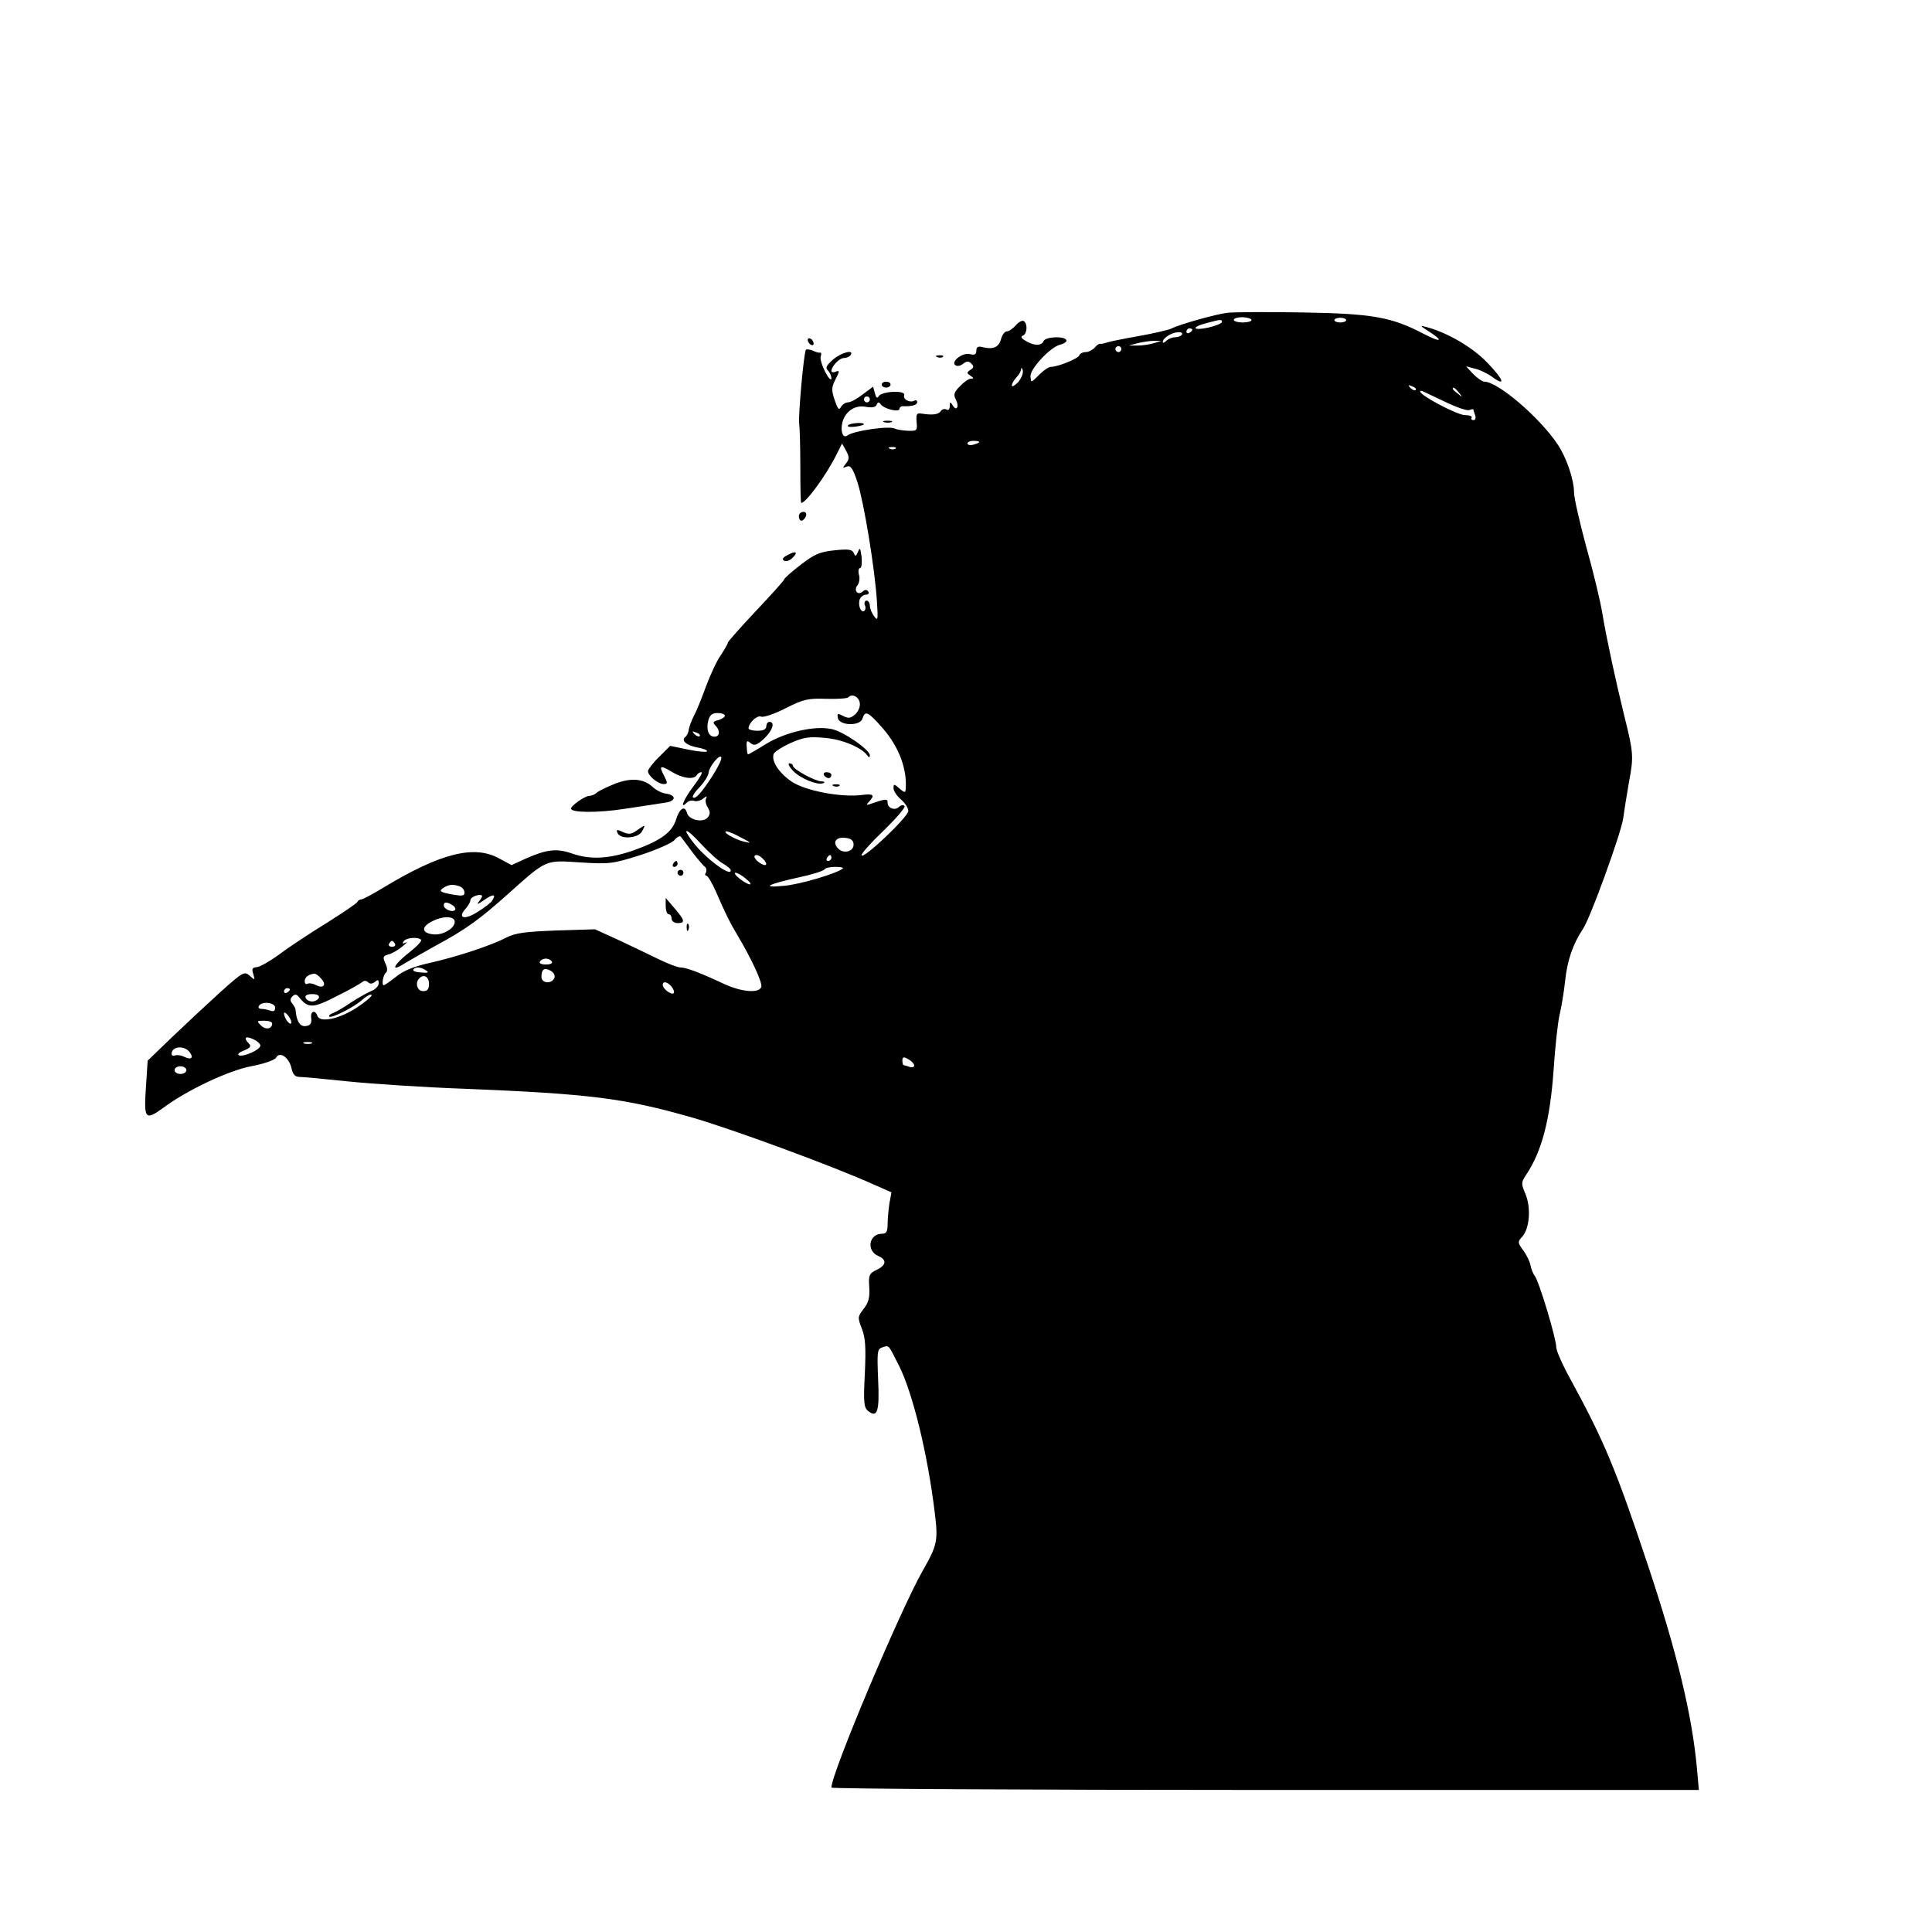  <svg version="1.0" xmlns="http://www.w3.org/2000/svg" width="40px" height="40px" viewBox="0 0 653 557" preserveAspectRatio="xMidYMid meet">
                        <g transform="translate(0,557) scale(0.1,-0.1)"
                        fill="black" stroke="none">
                            <path d="M4150 4993 c-37 -4 -163 -39 -192 -54 -9 -4 -58 -16 -110 -25 -51 -9
                            -100 -19 -108 -22 -8 -3 -18 -5 -22 -4 -3 1 -12 -5 -18 -13 -7 -8 -21 -15 -30
                            -15 -10 0 -20 -5 -22 -11 -4 -11 -72 -39 -96 -39 -7 0 -24 -11 -38 -25 -30
                            -30 -29 -30 -31 -7 -2 25 67 99 100 107 15 4 24 11 21 16 -8 14 -71 11 -77 -4
                            -6 -17 -35 -16 -62 2 -14 8 -16 14 -7 17 14 7 16 40 2 49 -5 3 -17 -3 -27 -15
                            -10 -11 -23 -20 -30 -20 -7 0 -15 -11 -19 -24 -7 -29 -26 -38 -60 -30 -18 5
                            -24 2 -24 -11 0 -13 -6 -16 -21 -12 -25 7 -68 -26 -49 -38 6 -4 18 -1 26 6 12
                            9 18 9 27 0 9 -9 9 -14 -3 -21 -13 -9 -13 -11 0 -20 12 -8 12 -10 1 -10 -7 0
                            -24 -12 -37 -26 -20 -20 -22 -29 -13 -45 12 -24 2 -41 -11 -19 -8 13 -10 12
                            -10 -3 0 -11 -5 -15 -11 -11 -6 3 -15 1 -19 -5 -7 -12 -28 -15 -65 -9 -17 3
                            -19 -2 -17 -28 3 -30 1 -31 -30 -30 -18 1 -37 4 -43 7 -17 11 -141 -7 -161
                            -23 -15 -11 -24 13 -17 44 10 38 43 60 79 53 22 -4 34 -1 37 7 4 10 8 10 14 1
                            11 -15 63 -28 63 -15 0 5 6 10 13 9 30 -1 47 4 47 14 0 5 -4 8 -9 5 -15 -9
                            -40 4 -35 18 7 18 -75 14 -86 -3 -5 -9 -9 -6 -13 10 l-6 22 -35 -26 c-19 -15
                            -41 -27 -50 -27 -8 0 -19 -7 -24 -16 -6 -12 -11 -6 -21 24 -11 33 -11 43 3 70
                            14 27 14 31 1 26 -8 -4 -15 -2 -15 2 1 17 27 44 43 44 9 0 19 5 22 10 13 20
                            -31 9 -59 -15 -23 -20 -27 -28 -18 -37 7 -7 12 -19 12 -27 -1 -9 -10 1 -21 22
                            -11 22 -18 45 -15 53 3 7 2 13 -2 12 -4 -1 -15 2 -25 7 -10 4 -20 5 -23 3 -7
                            -7 -26 -219 -23 -248 2 -14 4 -80 4 -148 0 -67 1 -122 3 -122 16 0 84 93 119
                            163 l19 38 14 -25 c11 -21 11 -28 -1 -43 -12 -15 -12 -16 3 -10 13 5 21 -6 37
                            -56 21 -67 58 -288 65 -401 4 -60 3 -66 -9 -50 -8 11 -15 27 -15 37 0 9 -5 17
                            -11 17 -6 0 -9 -7 -6 -15 4 -8 2 -17 -2 -20 -12 -7 -22 21 -15 40 4 8 13 15
                            21 15 8 0 11 5 8 10 -5 8 -11 8 -20 0 -17 -14 -31 6 -16 23 5 7 8 23 4 35 -3
                            12 -1 22 4 22 5 0 7 17 5 38 -4 30 -6 33 -12 17 -7 -16 -9 -17 -14 -5 -5 13
                            -18 15 -65 10 -49 -5 -67 -12 -115 -49 -31 -24 -56 -46 -56 -50 0 -3 -43 -51
                            -95 -106 -52 -55 -94 -103 -95 -107 0 -4 -11 -23 -24 -43 -14 -19 -36 -68 -51
                            -108 -14 -39 -32 -83 -40 -97 -7 -14 -15 -34 -17 -45 -1 -11 -7 -23 -12 -26
                            -15 -12 4 -28 39 -35 19 -3 35 -9 35 -13 0 -4 -28 -2 -62 5 l-63 13 -37 -37
                            c-21 -20 -37 -42 -38 -48 0 -16 34 -44 53 -44 14 0 14 3 2 27 -19 36 -14 38
                            26 14 36 -22 74 -27 84 -11 3 6 10 10 16 10 5 0 -7 -21 -26 -46 -33 -43 -50
                            -83 -24 -57 6 6 18 9 25 6 8 -3 22 1 31 8 11 9 14 9 10 2 -4 -7 -2 -21 5 -32
                            9 -15 9 -23 0 -34 -16 -19 -63 -9 -70 15 -7 27 -25 17 -37 -22 -13 -43 -53
                            -72 -143 -104 -83 -29 -147 -33 -211 -10 -50 17 -84 13 -154 -18 l-48 -22 -43
                            23 c-84 46 -198 17 -390 -99 -36 -22 -70 -40 -75 -40 -5 0 -11 -4 -13 -8 -1
                            -5 -48 -36 -103 -71 -55 -34 -127 -81 -160 -106 -33 -24 -68 -44 -78 -44 -14
                            -1 -17 -6 -11 -23 6 -22 6 -22 -12 -6 -18 16 -23 13 -99 -55 -44 -40 -117
                            -108 -163 -152 l-83 -80 -6 -93 c-7 -105 -2 -110 58 -67 80 60 220 126 297
                            141 44 8 80 21 85 29 12 23 44 1 52 -35 5 -22 12 -30 28 -30 12 0 85 -7 162
                            -15 77 -8 255 -20 395 -25 423 -17 541 -32 765 -96 131 -37 482 -166 619 -228
                            l59 -26 -7 -38 c-3 -20 -6 -52 -6 -69 0 -26 -4 -33 -19 -33 -44 0 -54 -57 -13
                            -75 30 -13 28 -31 -5 -47 -25 -12 -28 -18 -25 -59 2 -34 -2 -51 -19 -73 -20
                            -26 -21 -29 -6 -67 12 -30 14 -63 10 -152 -5 -95 -3 -114 10 -125 32 -27 40
                            -4 35 104 -4 96 -3 104 14 110 24 7 19 12 57 -63 46 -92 96 -296 120 -493 12
                            -97 10 -111 -41 -200 -77 -136 -308 -684 -308 -732 0 -4 660 -8 1466 -8 l1466
                            0 -7 78 c-17 180 -68 390 -166 684 -108 325 -149 421 -262 628 -26 47 -47 95
                            -47 106 0 30 -59 226 -73 242 -6 8 -12 24 -14 35 -2 12 -13 35 -24 50 -20 27
                            -20 30 -4 47 25 28 30 98 11 144 -15 35 -15 40 2 65 53 79 81 185 93 355 5 76
                            14 159 20 185 6 25 15 78 19 116 7 68 26 124 60 175 25 36 129 324 136 373 3
                            23 12 79 20 125 16 85 15 98 -16 222 -28 114 -59 256 -74 345 -7 44 -32 147
                            -55 228 -22 82 -41 164 -41 183 0 43 -26 119 -56 163 -62 92 -202 211 -247
                            211 -7 0 -24 12 -38 26 l-24 26 30 -8 c17 -4 42 -16 57 -27 49 -36 41 -11 -14
                            46 -50 53 -136 103 -208 122 -22 6 -21 4 6 -13 55 -35 47 -42 -13 -11 -110 58
                            -175 69 -413 73 -118 2 -231 1 -250 -1z m80 -25 c0 -4 -13 -8 -30 -8 -16 0
                            -30 4 -30 9 0 5 14 9 30 9 17 -1 30 -5 30 -10z m320 0 c0 -4 -9 -8 -20 -8 -11
                            0 -20 4 -20 8 0 4 9 8 20 8 11 0 20 -4 20 -8z m-420 -6 c0 -5 -20 -13 -45 -19
                            -54 -12 -61 1 -7 15 49 13 52 13 52 4z m-100 -26 c0 -3 -4 -8 -10 -11 -5 -3
                            -10 -1 -10 4 0 6 5 11 10 11 6 0 10 -2 10 -4z m-35 -17 c-4 -5 -14 -9 -24 -9
                            -9 0 -22 -5 -29 -12 -7 -7 -12 -8 -12 -4 0 13 29 32 51 33 11 1 17 -2 14 -8z
                            m-95 -29 c-14 -4 -38 -8 -55 -8 l-30 0 30 8 c17 4 41 8 55 8 l25 0 -25 -8z
                            m-110 -20 c0 -5 -4 -10 -10 -10 -5 0 -10 5 -10 10 0 6 5 10 10 10 6 0 10 -4
                            10 -10z m-349 -112 c-12 -12 -21 -17 -21 -11 0 7 7 18 15 27 8 8 16 21 16 28
                            1 7 3 5 6 -4 2 -10 -5 -27 -16 -40z m1344 -26 c-3 -3 -11 0 -18 7 -9 10 -8 11
                            6 5 10 -3 15 -9 12 -12z m146 -9 c13 -16 12 -17 -3 -4 -10 7 -18 15 -18 17 0
                            8 8 3 21 -13z m-47 -31 c37 -18 74 -31 82 -28 8 3 14 4 14 2 0 -3 3 -11 6 -20
                            3 -9 1 -16 -6 -16 -6 0 -9 4 -6 8 3 5 -7 9 -23 9 -25 0 -151 66 -151 80 0 2 3
                            3 8 1 4 -2 38 -18 76 -36z m-1944 8 c0 -5 -4 -10 -10 -10 -5 0 -10 5 -10 10 0
                            6 5 10 10 10 6 0 10 -4 10 -10z m370 -144 c0 -2 -9 -6 -20 -9 -11 -3 -20 -1
                            -20 4 0 5 9 9 20 9 11 0 20 -2 20 -4z m-283 -22 c-3 -3 -12 -4 -19 -1 -8 3 -5
                            6 6 6 11 1 17 -2 13 -5z m-121 -860 c2 -12 -5 -29 -15 -38 -16 -14 -23 -15
                            -41 -6 -19 10 -21 9 -18 -7 5 -26 75 -28 83 -2 9 29 19 24 69 -33 54 -62 83
                            -138 77 -207 -1 -11 -5 -10 -21 4 -18 16 -20 16 -20 1 0 -9 11 -26 25 -38 14
                            -12 25 -29 25 -39 0 -20 -153 -165 -158 -150 -2 5 32 43 75 84 43 42 75 79 70
                            83 -4 4 -12 3 -18 -3 -14 -14 -39 -5 -39 14 0 14 -6 14 -60 -5 -12 -4 -13 -2
                            -2 9 20 22 14 27 -25 22 -69 -9 -191 14 -237 45 -43 29 -70 70 -61 94 3 7 29
                            24 58 37 43 19 62 22 115 17 60 -5 125 -33 144 -60 5 -7 8 -7 8 1 0 19 -91 82
                            -130 89 -58 12 -156 -11 -220 -50 -32 -20 -60 -36 -62 -36 -1 0 -4 11 -4 25
                            -2 21 1 24 12 14 11 -9 18 -8 32 2 38 29 57 69 32 69 -5 0 -10 -7 -10 -15 0
                            -10 -10 -15 -30 -15 -16 0 -30 4 -30 8 0 18 28 45 42 40 8 -4 46 9 83 28 61
                            31 77 34 137 32 37 -1 71 1 75 5 13 14 36 2 39 -19z m-456 -43 c0 -5 -10 -11
                            -22 -15 -18 -4 -20 -8 -10 -18 17 -17 15 -38 -3 -38 -20 0 -29 23 -21 55 5 18
                            13 25 31 25 14 0 25 -4 25 -9z m-85 -69 c-3 -3 -11 0 -18 7 -9 10 -8 11 6 5
                            10 -3 15 -9 12 -12z m44 -133 c-37 -58 -59 -82 -67 -74 -3 3 7 19 23 35 16 17
                            29 38 30 48 2 22 39 66 43 52 2 -6 -11 -33 -29 -61z m35 -298 c14 -8 26 -18
                            26 -23 0 -23 -87 42 -128 96 -40 52 -23 49 27 -6 27 -29 61 -60 75 -67z m61
                            88 c35 -18 36 -20 11 -14 -30 6 -79 35 -60 35 5 0 28 -9 49 -21z m-165 -49
                            c19 -25 39 -48 44 -51 4 -4 5 -12 2 -18 -4 -6 -3 -11 2 -11 4 0 19 -24 31 -52
                            32 -74 49 -108 73 -148 50 -84 86 -163 81 -176 -8 -22 -66 -17 -125 10 -83 39
                            -129 56 -148 56 -9 0 -44 13 -76 29 -32 16 -94 45 -136 65 l-77 35 -130 -4
                            c-105 -4 -138 -8 -170 -24 -51 -27 -167 -65 -260 -86 -50 -11 -88 -26 -112
                            -46 -20 -16 -39 -29 -42 -29 -8 0 -2 35 7 42 6 4 6 16 -1 31 -10 22 -9 26 10
                            31 12 3 33 15 47 27 14 11 19 17 11 13 -9 -5 -12 -3 -7 4 8 13 48 16 59 6 4
                            -4 -13 -22 -37 -41 -57 -44 -69 -72 -18 -39 20 12 69 40 107 61 100 54 148 89
                            245 176 129 115 122 112 242 104 98 -6 108 -5 203 25 55 18 107 41 115 51 8
                            10 18 15 21 11 3 -4 21 -27 39 -52z m545 25 c0 -25 -37 -32 -54 -11 -18 21 -4
                            38 27 34 19 -2 27 -9 27 -23z m-307 -47 c19 -19 14 -29 -8 -16 -20 13 -27 28
                            -12 28 4 0 13 -5 20 -12z m232 2 c0 -5 -5 -10 -11 -10 -5 0 -7 5 -4 10 3 6 8
                            10 11 10 2 0 4 -4 4 -10z m39 -35 c-16 -16 -146 -55 -200 -59 -79 -8 -56 5 53
                            29 43 9 80 21 84 26 3 5 19 9 36 9 17 0 29 -2 27 -5z m-328 -35 c31 -25 12
                            -26 -21 0 -14 11 -20 20 -14 20 7 0 22 -9 35 -20z m-967 -26 c9 -3 16 -13 16
                            -21 0 -11 -8 -12 -37 -7 -46 8 -52 12 -33 24 18 11 32 12 54 4z m65 -51 c-10
                            -12 -4 -10 19 6 30 21 41 19 24 -5 -4 -6 -26 -23 -49 -37 -44 -28 -68 -20 -39
                            12 9 10 16 23 16 29 0 10 30 22 39 15 2 -1 -2 -10 -10 -20z m-89 -13 c8 -5 11
                            -12 8 -16 -10 -9 -38 3 -38 16 0 12 10 13 30 0z m7 -56 c0 -22 -41 -46 -73
                            -42 -38 4 -41 24 -7 42 38 21 80 21 80 0z m-202 -74 c3 -5 -1 -10 -10 -10 -9
                            0 -13 5 -10 10 3 6 8 10 10 10 2 0 7 -4 10 -10z m530 -60 c4 -6 -5 -10 -20
                            -10 -15 0 -24 4 -20 10 3 6 12 10 20 10 8 0 17 -4 20 -10z m-425 -30 c11 -7 7
                            -9 -17 -7 -17 1 -29 5 -26 10 6 10 25 9 43 -3z m434 -25 c-9 -22 -44 -19 -44
                            3 0 26 10 33 31 21 10 -5 16 -16 13 -24z m-790 -1 c21 -21 11 -37 -15 -24 -11
                            6 -24 8 -29 5 -6 -3 -10 0 -10 9 0 13 13 23 32 25 4 1 14 -6 22 -15z m366 -19
                            c0 -18 -5 -25 -20 -25 -20 0 -28 28 -13 43 15 16 33 6 33 -18z m-183 6 c10 9
                            13 8 13 -5 0 -9 -12 -21 -26 -26 -14 -6 -44 -23 -67 -38 -23 -16 -51 -32 -61
                            -36 -10 -3 -16 -9 -13 -12 7 -7 87 33 114 59 13 11 26 18 29 14 3 -3 -19 -22
                            -49 -42 -59 -39 -125 -53 -134 -29 -8 23 -25 16 -21 -8 2 -17 -3 -24 -18 -26
                            -20 -3 -32 16 -35 55 0 5 -6 14 -11 21 -8 9 -8 16 0 24 9 9 15 8 24 -4 30 -37
                            47 -36 126 5 43 21 81 43 87 48 5 5 13 5 19 -1 6 -6 14 -6 23 1z m1003 -16 c7
                            -9 10 -18 7 -22 -8 -7 -37 15 -37 28 0 14 16 11 30 -6z m-1290 -9 c0 -3 -4 -8
                            -10 -11 -5 -3 -10 -1 -10 4 0 6 5 11 10 11 6 0 10 -2 10 -4z m98 -28 c-3 -7
                            -13 -13 -23 -13 -10 0 -20 6 -22 13 -3 7 5 12 22 12 17 0 25 -5 23 -12z m-148
                            -34 c0 -11 -5 -14 -16 -10 -9 3 -22 6 -30 6 -9 0 -12 5 -9 10 10 17 55 12 55
                            -6z m54 -53 c-6 -6 -24 19 -24 34 1 6 7 1 15 -9 8 -11 12 -22 9 -25z m-64 0
                            c0 -19 -22 -23 -38 -7 -15 15 -14 16 11 16 15 0 27 -4 27 -9z m-40 -75 c0 -14
                            -56 -39 -72 -33 -7 3 0 10 16 16 22 9 26 15 18 23 -20 20 -13 28 13 16 14 -6
                            25 -16 25 -22z m173 7 c-7 -2 -19 -2 -25 0 -7 3 -2 5 12 5 14 0 19 -2 13 -5z
                            m-413 -28 c16 -20 7 -29 -17 -17 -10 5 -24 7 -30 5 -7 -3 -13 -1 -13 5 0 25
                            41 30 60 7z m2450 -46 c0 -6 -7 -8 -16 -5 -9 3 -18 6 -20 6 -2 0 -4 7 -4 15 0
                            13 4 14 20 5 11 -6 20 -16 20 -21z m-2460 -16 c0 -7 -9 -13 -20 -13 -11 0 -20
                            6 -20 13 0 7 9 13 20 13 11 0 20 -6 20 -13z"/>
                            <path d="M2680 3445 c25 -26 82 -50 103 -42 6 3 4 6 -7 6 -22 1 -96 41 -96 53
                            0 4 -5 8 -12 8 -6 0 -1 -11 12 -25z"/>
                            <path d="M2785 3430 c3 -5 10 -10 16 -10 5 0 9 5 9 10 0 6 -7 10 -16 10 -8 0
                            -12 -4 -9 -10z"/>
                            <path d="M2818 3393 c7 -3 16 -2 19 1 4 3 -2 6 -13 5 -11 0 -14 -3 -6 -6z"/>
                            <path d="M2275 3130 c-3 -5 -1 -10 4 -10 6 0 11 5 11 10 0 6 -2 10 -4 10 -3 0
                            -8 -4 -11 -10z"/>
                            <path d="M2290 3100 c0 -5 5 -10 10 -10 6 0 10 5 10 10 0 6 -4 10 -10 10 -5 0
                            -10 -4 -10 -10z"/>
                            <path d="M2250 2988 c0 -16 5 -28 10 -28 6 0 10 -7 10 -15 0 -8 9 -15 20 -15
                            27 0 25 9 -10 50 l-30 35 0 -27z"/>
                            <path d="M2321 2914 c0 -11 3 -14 6 -6 3 7 2 16 -1 19 -3 4 -6 -2 -5 -13z"/>
                            <path d="M2730 4901 c0 -5 5 -13 10 -16 6 -3 10 -2 10 4 0 5 -4 13 -10 16 -5
                            3 -10 2 -10 -4z"/>
                            <path d="M3168 4843 c7 -3 16 -2 19 1 4 3 -2 6 -13 5 -11 0 -14 -3 -6 -6z"/>
                            <path d="M2980 4750 c0 -5 7 -10 15 -10 8 0 15 5 15 10 0 6 -7 10 -15 10 -8 0
                            -15 -4 -15 -10z"/>
                            <path d="M2988 4623 c6 -2 18 -2 25 0 6 3 1 5 -13 5 -14 0 -19 -2 -12 -5z"/>
                            <path d="M2866 4612 c-3 -5 8 -6 25 -4 16 2 29 6 29 8 0 8 -49 4 -54 -4z"/>
                            <path d="M2700 4305 c0 -8 4 -15 9 -15 5 0 11 7 15 15 3 9 0 15 -9 15 -8 0
                            -15 -7 -15 -15z"/>
                            <path d="M2662 4174 c-16 -8 -20 -14 -12 -19 7 -4 19 0 28 9 21 20 13 26 -16
                            10z"/>
                            <path d="M2076 3400 c-27 -11 -54 -24 -60 -30 -5 -5 -17 -10 -25 -10 -15 -1
                            -61 -33 -61 -43 0 -14 89 -15 180 -1 58 9 120 18 138 21 38 5 39 26 1 31 -13
                            2 -33 12 -44 23 -31 28 -74 31 -129 9z"/>
                            <path d="M2152 3243 c-18 -13 -28 -14 -47 -5 -20 9 -23 9 -18 -3 8 -23 70 -19
                            83 5 13 24 12 24 -18 3z"/>
                        </g>
                    </svg>